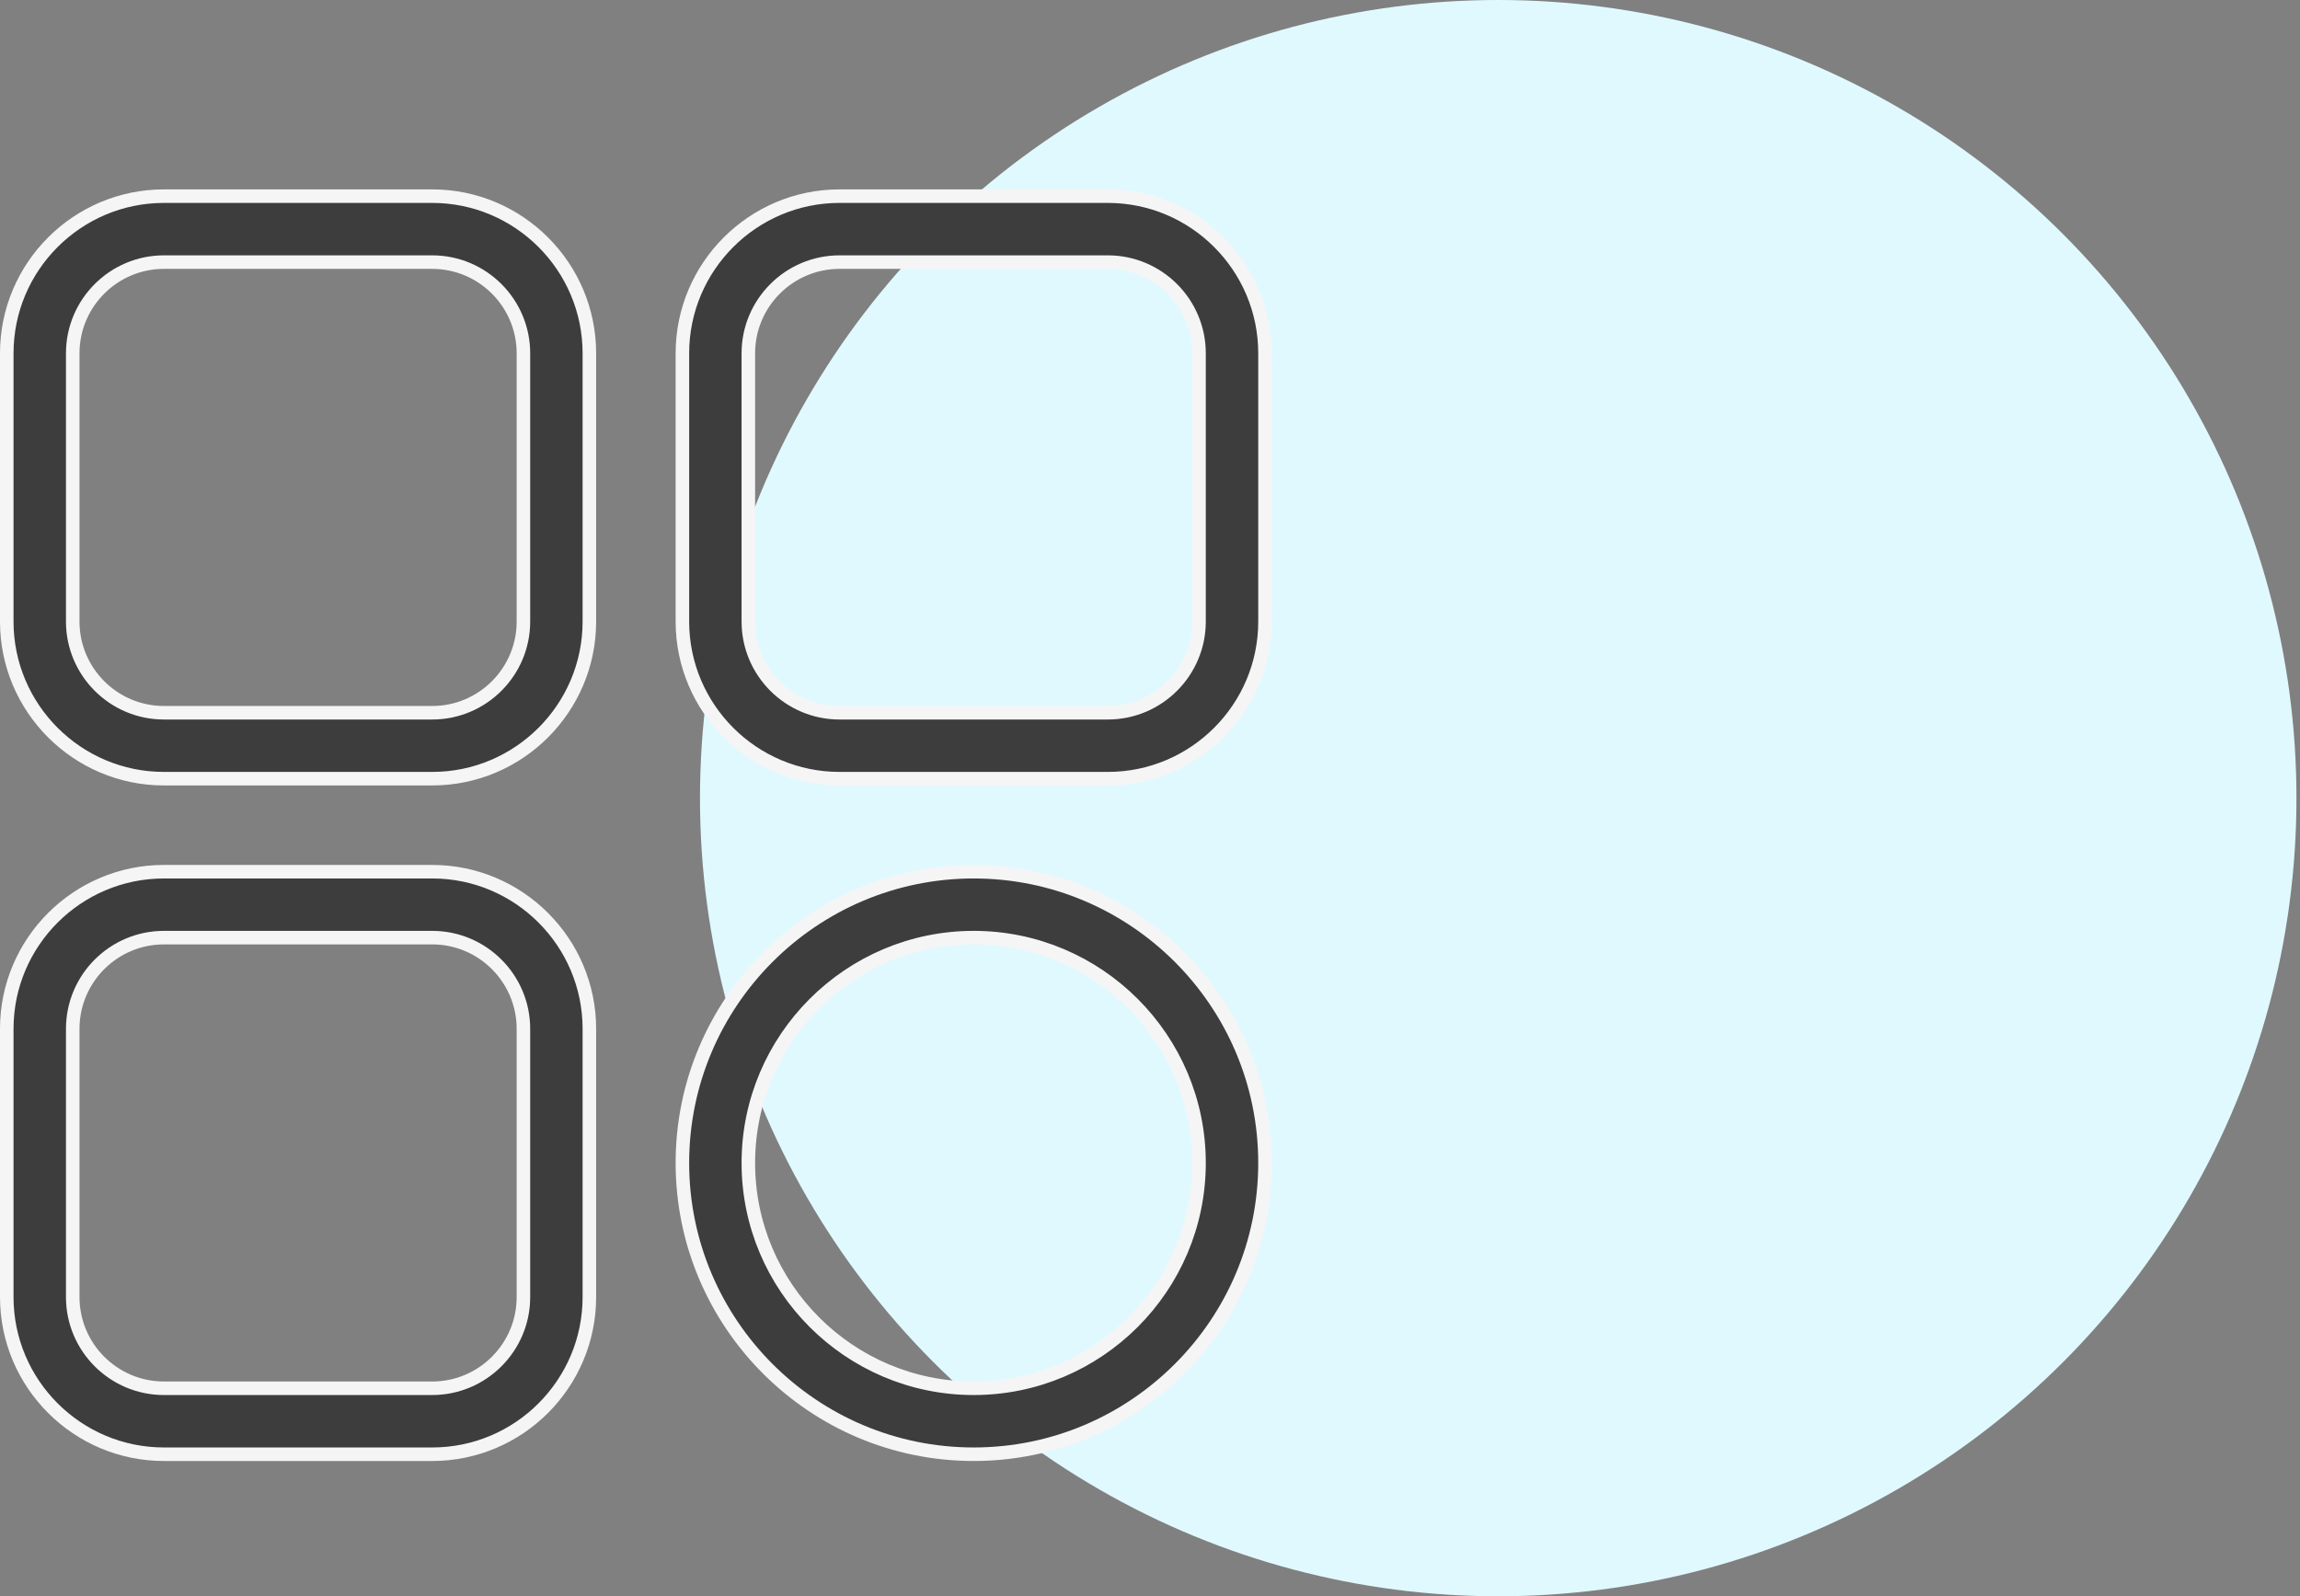 <svg width="85" height="59" viewBox="0 0 85 59" fill="none" xmlns="http://www.w3.org/2000/svg">
<rect x="0" y="0" width="85" height="59" fill="#808080" stroke="none"/>
<circle cx="55.369" cy="29.5" r="29.5" fill="#E0F9FF"/>
<path d="M15.973 28.781H6.059C2.856 28.781 0.25 26.175 0.25 22.973V13.059C0.25 9.856 2.856 7.25 6.059 7.25H15.973C19.175 7.25 21.781 9.856 21.781 13.059V22.973C21.781 26.175 19.175 28.781 15.973 28.781ZM6.059 9.688C4.2 9.688 2.688 11.2 2.688 13.059V22.973C2.688 24.832 4.2 26.344 6.059 26.344H15.973C17.832 26.344 19.344 24.832 19.344 22.973V13.059C19.344 11.2 17.832 9.688 15.973 9.688H6.059Z" fill="#3D3D3D" stroke="#F5F5F5" stroke-width="0.5"/>
<path d="M40.941 28.781H31.027C27.825 28.781 25.219 26.175 25.219 22.973V13.059C25.219 9.856 27.825 7.25 31.027 7.25H40.941C44.144 7.25 46.75 9.856 46.75 13.059V22.973C46.75 26.175 44.144 28.781 40.941 28.781ZM31.027 9.688C29.168 9.688 27.656 11.2 27.656 13.059V22.973C27.656 24.832 29.168 26.344 31.027 26.344H40.941C42.8 26.344 44.312 24.832 44.312 22.973V13.059C44.312 11.2 42.8 9.688 40.941 9.688H31.027Z" fill="#3D3D3D" stroke="#F5F5F5" stroke-width="0.5"/>
<path d="M35.984 53.75C30.048 53.75 25.219 48.92 25.219 42.984C25.219 37.048 30.048 32.219 35.984 32.219C41.92 32.219 46.75 37.048 46.75 42.984C46.75 48.92 41.92 53.75 35.984 53.75ZM35.984 34.656C31.392 34.656 27.656 38.392 27.656 42.984C27.656 47.577 31.392 51.312 35.984 51.312C40.577 51.312 44.312 47.577 44.312 42.984C44.312 38.392 40.577 34.656 35.984 34.656Z" fill="#3D3D3D" stroke="#F5F5F5" stroke-width="0.5"/>
<path d="M15.973 53.75H6.059C2.856 53.75 0.25 51.144 0.25 47.941V38.027C0.25 34.825 2.856 32.219 6.059 32.219H15.973C19.175 32.219 21.781 34.825 21.781 38.027V47.941C21.781 51.144 19.175 53.75 15.973 53.75ZM6.059 34.656C4.2 34.656 2.688 36.168 2.688 38.027V47.941C2.688 49.8 4.2 51.312 6.059 51.312H15.973C17.832 51.312 19.344 49.8 19.344 47.941V38.027C19.344 36.168 17.832 34.656 15.973 34.656H6.059Z" fill="#3D3D3D" stroke="#F5F5F5" stroke-width="0.5"/>
</svg>
